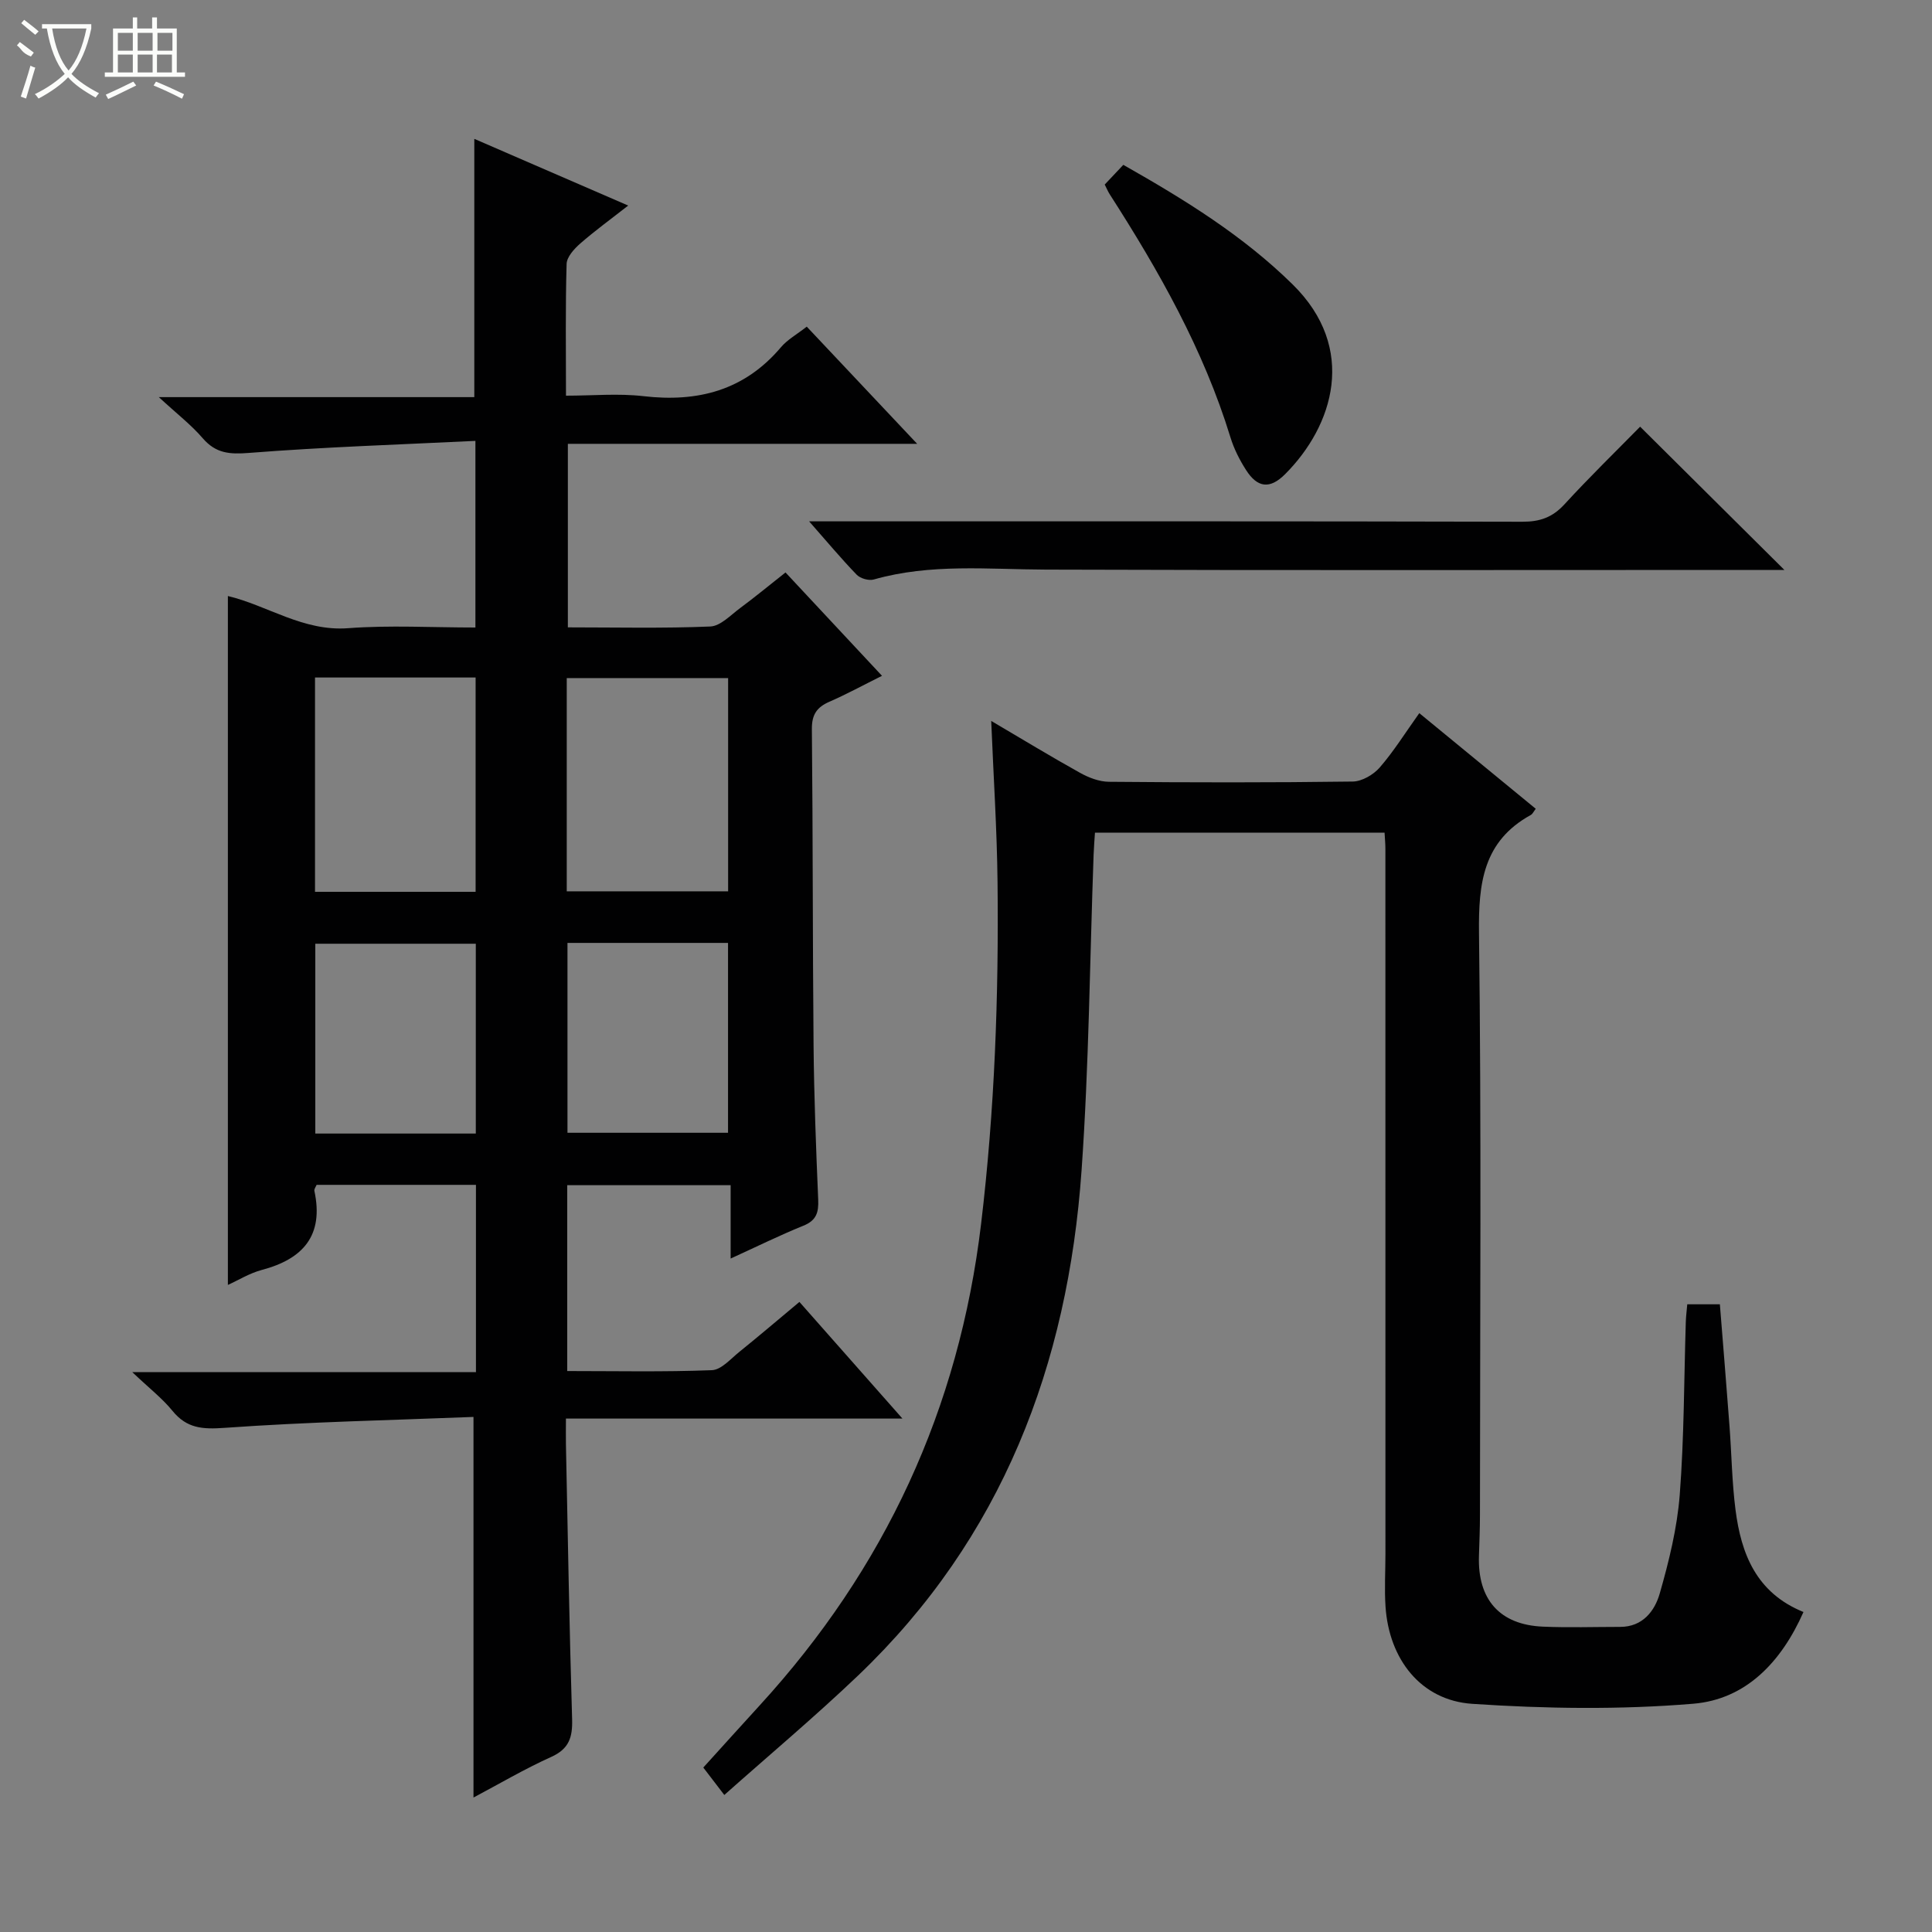 <svg enable-background="new 0 0 400 400" viewBox="0 0 400 400" xmlns="http://www.w3.org/2000/svg"><rect x="0" y="0" width="400" height="400" fill="#808080" stroke="none"/><g fill="#010102"><path d="m47.18 266.03c0-47.7 0-95.1 0-142.63 8.17 1.94 15.58 7.37 24.91 6.66 8.6-.65 17.29-.14 26.34-.14 0-12.67 0-25.04 0-38.64-15.75.77-31.33 1.27-46.86 2.49-4.04.32-6.88.11-9.6-3.04-2.37-2.76-5.31-5.02-9.09-8.51h65.32c0-18.06 0-35.57 0-53.47 10.27 4.45 20.59 8.93 31.86 13.81-3.65 2.86-6.91 5.22-9.94 7.87-1.25 1.1-2.77 2.77-2.81 4.22-.26 8.81-.13 17.63-.13 27.27 5.52 0 10.83-.5 16.02.1 11.28 1.31 20.91-1.18 28.48-10.12 1.35-1.6 3.31-2.67 5.35-4.27 7.46 7.92 14.8 15.71 22.86 24.26-24.74 0-48.33 0-72.32 0v38c9.93 0 19.73.23 29.49-.18 2.11-.09 4.21-2.36 6.17-3.81 3.07-2.27 6.02-4.71 9.4-7.38 6.55 7.02 12.99 13.92 19.98 21.4-3.88 1.93-7.32 3.81-10.9 5.37-2.61 1.14-3.65 2.68-3.62 5.67.22 21.83.15 43.66.35 65.49.1 10.65.51 21.29.96 31.93.11 2.65-.38 4.31-3.07 5.39-4.89 1.98-9.63 4.32-15.06 6.8 0-5.36 0-10.08 0-15.19-11.49 0-22.52 0-33.83 0v38.48c10.1 0 20.04.21 29.96-.18 1.94-.08 3.87-2.34 5.66-3.78 4.13-3.33 8.16-6.77 12.45-10.35 7.05 7.98 13.86 15.69 21.33 24.15-23.55 0-46.23 0-69.67 0 0 2.14-.03 3.73 0 5.32.39 18.97.71 37.95 1.28 56.92.11 3.74-.62 6.14-4.32 7.81-5.57 2.51-10.86 5.64-16.1 8.41 0-26.02 0-51.84 0-78.8-17.04.68-34.3 1.03-51.5 2.26-4.6.33-7.86.13-10.84-3.54-2.08-2.56-4.76-4.63-8.3-7.99h71.15c0-13.3 0-25.88 0-38.78-11.05 0-21.96 0-32.99 0-.15.38-.54.87-.46 1.25 1.99 9.24-2.34 14.12-10.93 16.38-2.5.67-4.79 2.1-6.98 3.09zm18.04-81.39h33.25c0-14.97 0-29.64 0-44.37-11.25 0-22.14 0-33.25 0zm52.12-.1h33.41c0-14.96 0-29.52 0-44.15-11.26 0-22.26 0-33.41 0zm-18.83 50.15c0-13.5 0-26.38 0-39.3-11.32 0-22.33 0-33.23 0v39.3zm18.98-39.47v39.31h33.24c0-13.3 0-26.2 0-39.31-11.16 0-22.04 0-33.24 0z"/><path d="m205.22 149.26c6.41 3.77 12.34 7.38 18.4 10.75 1.79 1 3.96 1.83 5.97 1.85 16.83.15 33.66.18 50.49-.05 1.9-.03 4.27-1.41 5.57-2.9 2.91-3.35 5.28-7.17 8.2-11.26 8.24 6.76 16.16 13.27 24.11 19.8-.42.53-.64 1.07-1.04 1.29-9.84 5.43-10.84 14.11-10.71 24.42.51 40.15.21 80.32.2 120.48 0 2.83-.12 5.66-.21 8.49-.3 9.04 4.31 14.27 13.24 14.65 5.32.23 10.66.05 16 .05 4.66 0 7.15-3.29 8.19-6.91 1.91-6.66 3.6-13.53 4.14-20.41.92-11.93.88-23.94 1.26-35.91.04-1.13.19-2.26.3-3.56h6.75c.67 8.39 1.36 16.77 1.99 25.15.44 5.8.51 11.65 1.25 17.41 1.17 9.1 4.29 17.18 14.07 21.15-4.61 10.42-11.96 18.09-22.82 18.99-15.17 1.26-30.57 1.04-45.77.02-10.63-.72-17.21-9.24-17.94-20.1-.25-3.64-.02-7.32-.02-10.98 0-48.66 0-97.32-.01-145.98 0-.98-.1-1.96-.17-3.31-19.89 0-39.62 0-59.96 0-.09 1.4-.22 2.98-.28 4.56-.79 21.78-.96 43.59-2.49 65.32-2.82 40.31-16.46 76.17-46.27 104.63-8.89 8.48-18.32 16.39-27.7 24.73-1.71-2.23-2.9-3.78-4.35-5.68 3.91-4.31 7.76-8.59 11.65-12.84 25.95-28.35 41.3-61.43 45.87-99.76 2.81-23.54 3.66-47.09 3.4-70.72-.12-10.92-.84-21.82-1.31-33.37z"/><path d="m369.44 118c-1.93 0-3.72 0-5.51 0-49.13 0-98.26.1-147.39-.07-11.94-.04-23.89-1.3-35.64 2.05-1.03.29-2.77-.21-3.52-.98-3.19-3.29-6.12-6.82-9.86-11.06h6.28c47.13 0 94.27-.04 141.4.08 3.63.01 6.23-.91 8.7-3.6 5.17-5.64 10.66-10.98 15.67-16.08 10.03 9.95 19.77 19.63 29.87 29.66z"/><path d="m232.57 34.13c12.9 7.31 24.85 14.72 35.06 24.76 13.46 13.23 8.45 29.25-1.55 39.27-3.16 3.17-5.74 2.86-8.12-.88-1.33-2.08-2.49-4.38-3.21-6.73-5.57-18.16-14.81-34.47-24.99-50.32-.35-.54-.6-1.16-1.04-2.02 1.24-1.32 2.47-2.62 3.85-4.08z"/></g><path d="m6.4 11.7c-2-.8-1.9-1.6-2.9-2.3l.6-.7c.9.7 1.9 1.4 2.9 2.2zm-2.1 8.3c.7-2.1 1.4-4.2 2-6.4.2.1.6.3 1 .4-.7 2.3-1.3 4.4-1.9 6.4zm3-12.8c-1.1-.9-2.1-1.7-2.9-2.4l.6-.7c1 .8 2 1.5 3 2.4zm1.4-1.3v-.9h10.2v.9c-.9 4.2-2.3 7.3-4.1 9.4 1.3 1.4 3.2 2.7 5.7 4-.2.2-.4.5-.7.9-2.5-1.4-4.4-2.7-5.7-4.2-1.4 1.5-3.5 3-6.1 4.4 0 0 0 0-.1-.1-.3-.4-.5-.7-.7-.8 2.7-1.3 4.7-2.8 6.2-4.2-1.8-2.2-3-5.3-3.7-9.4zm9.2 0h-7.1c.6 3.8 1.7 6.7 3.4 8.7 1.7-2 2.9-4.8 3.7-8.7z" fill="#fbfcfa"/><path d="m31.6 3.6h.9v2.3h4.1v9.1h1.7v.9h-16.6v-.9h1.7v-9.1h4.1v-2.3h.9v2.3h3.1v-2.3zm-4 13.3.6.8c-1.9.9-3.8 1.9-5.8 2.8-.2-.3-.3-.6-.5-.9 2-.9 3.9-1.8 5.7-2.7zm-3.2-10.1v3.7h3.1v-3.7zm0 4.5v3.7h3.1v-3.7zm4.1-4.5v3.7h3.1v-3.7zm0 4.5v3.7h3.1v-3.7zm9.1 9.1c-2.1-1.1-4.1-2-5.8-2.7l.5-.8c2.2.9 4.1 1.8 5.8 2.6l-.4.9zm-1.9-13.6h-3.1v3.7h3.1zm-3.2 4.5v3.7h3.1v-3.7z" fill="#fbfcfa"/></svg>